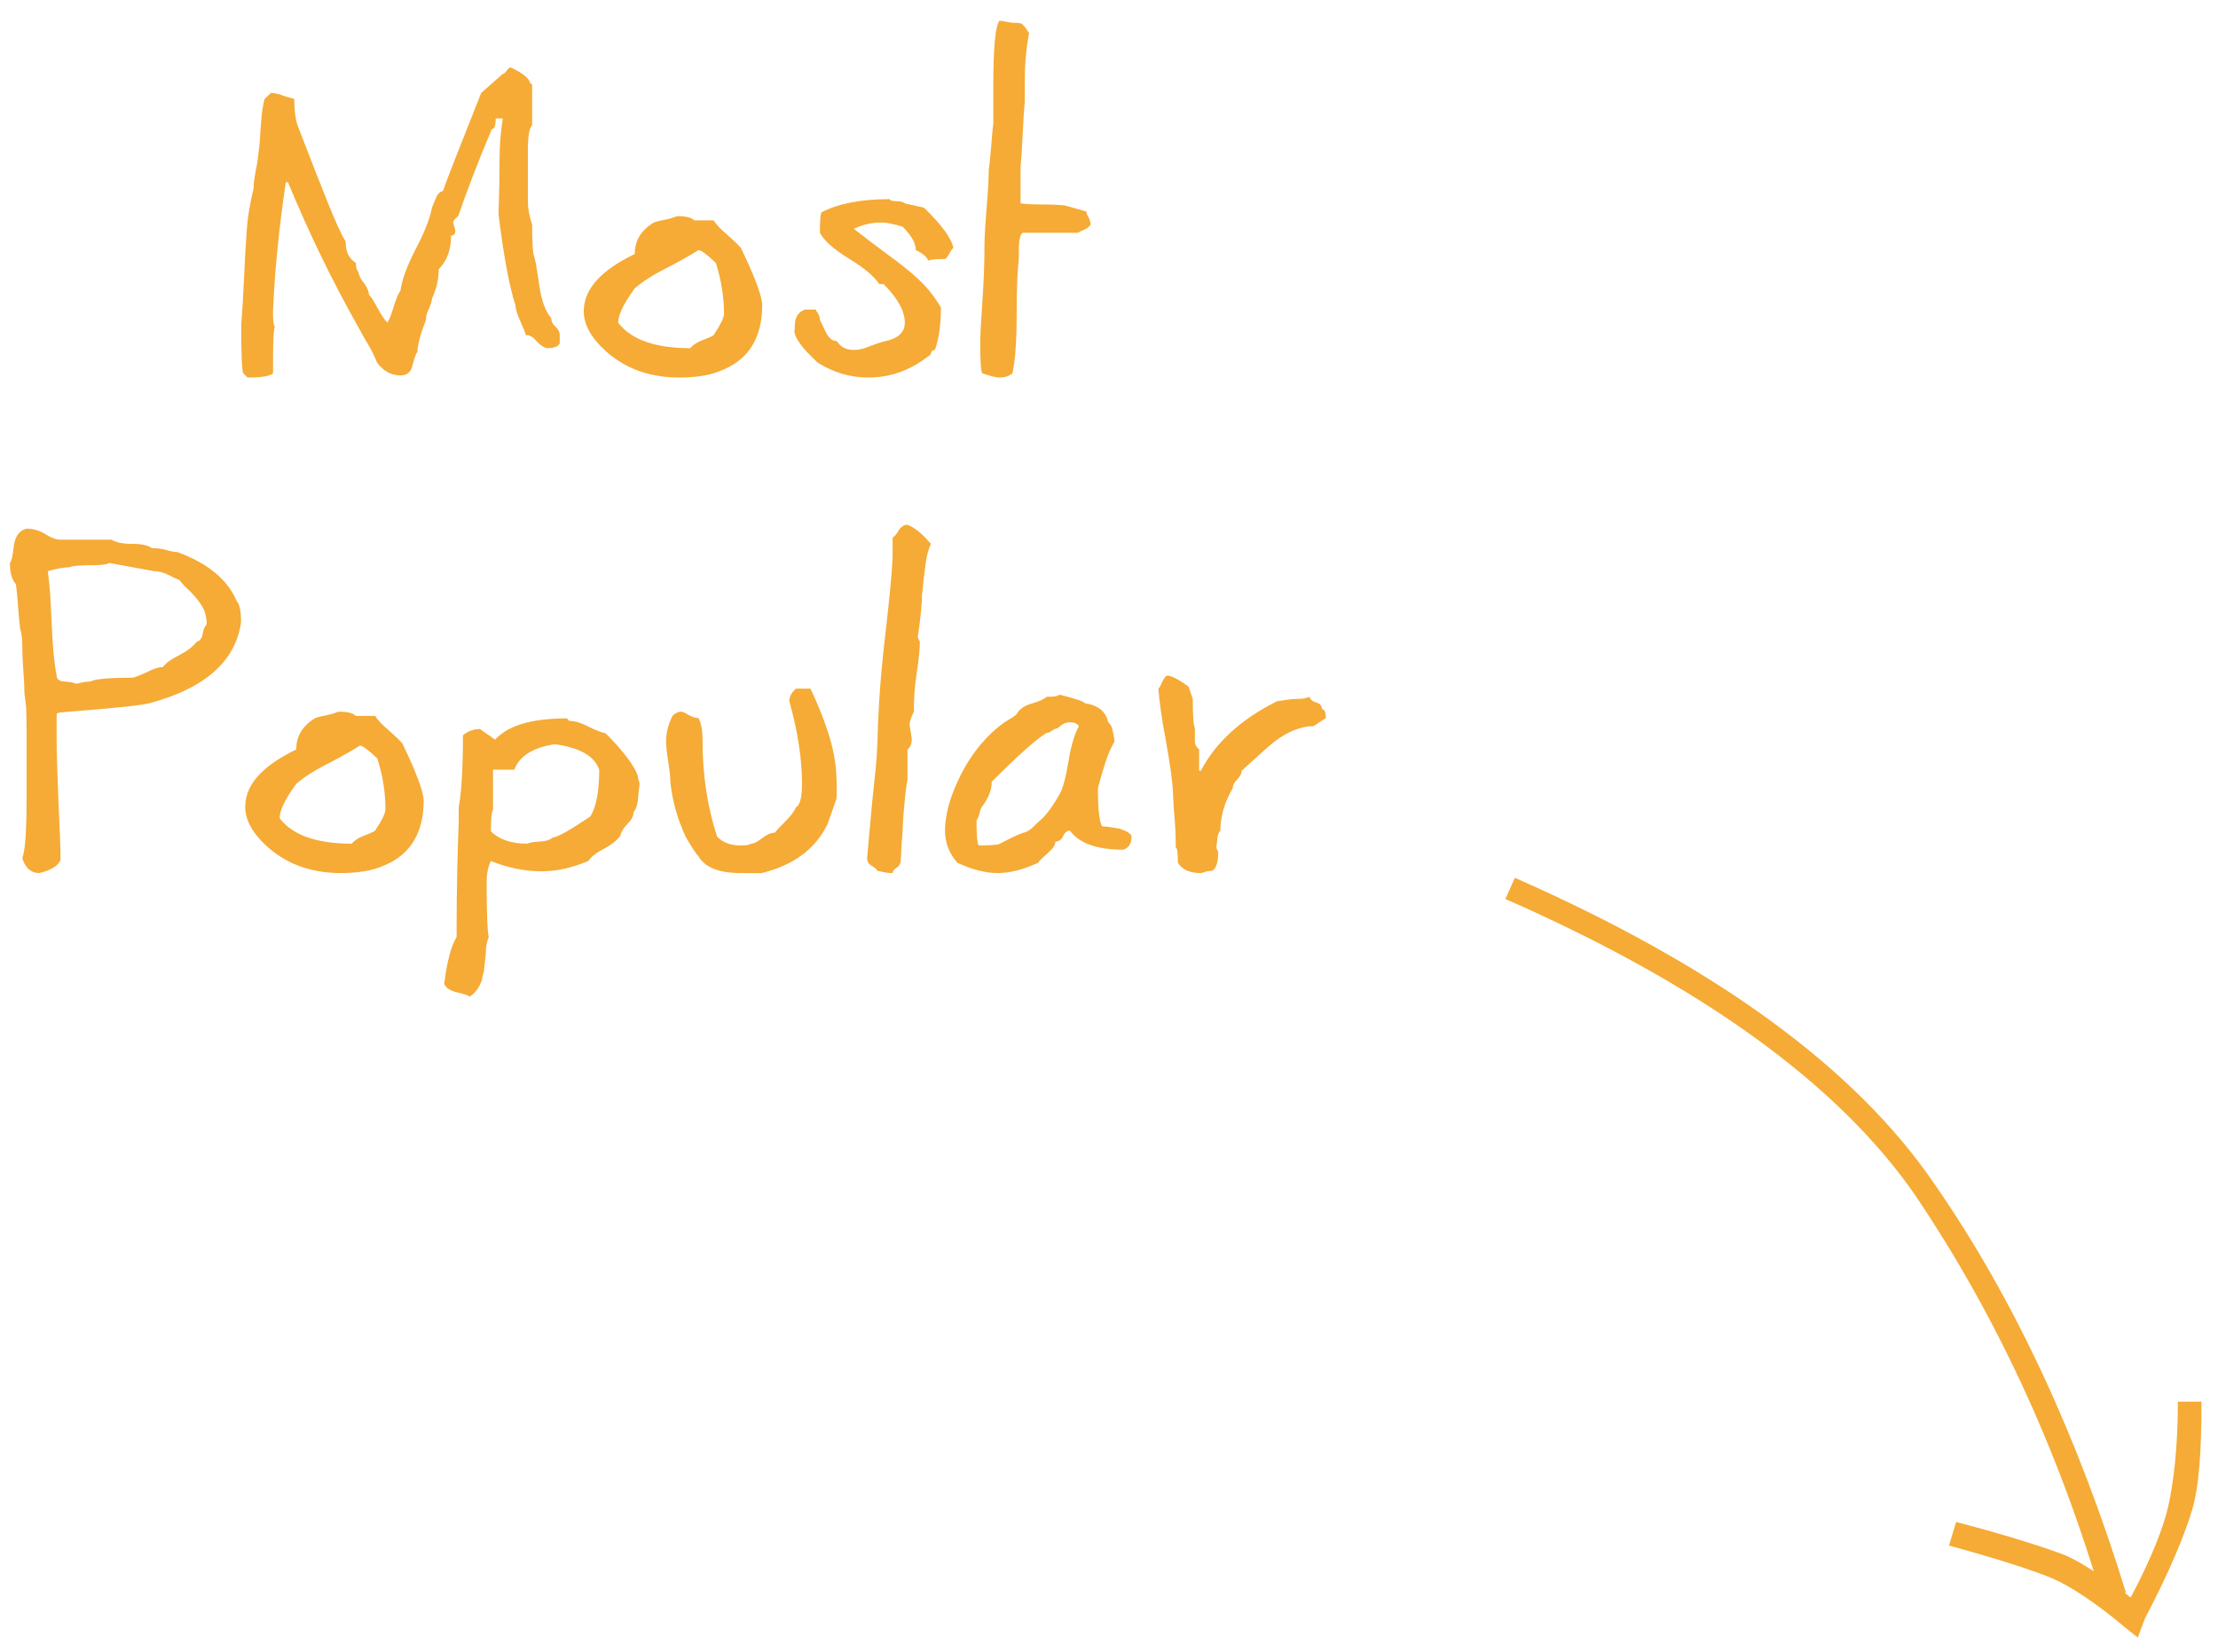 <?xml version="1.0" encoding="UTF-8"?>
<svg width="94px" height="70px" viewBox="0 0 94 70" version="1.1" xmlns="http://www.w3.org/2000/svg" xmlns:xlink="http://www.w3.org/1999/xlink">
    <!-- Generator: Sketch 51.2 (57519) - http://www.bohemiancoding.com/sketch -->
    <title>most-popular</title>
    <desc>Created with Sketch.</desc>
    <defs></defs>
    <g id="subscription" stroke="none" stroke-width="1" fill="none" fill-rule="evenodd">
        <g id="change-plan" transform="translate(-812, -188)" fill="#F5AB35">
            <g id="most-popular" transform="translate(812, 188)">
                <path d="M22.552,3.58 L22.552,5.305 C22.432,5.415 22.372,5.77 22.372,6.37 L22.372,8.53 C22.372,8.83 22.432,9.16 22.552,9.52 C22.552,10.3 22.582,10.755 22.642,10.885 C22.663,10.935 22.69,11.06 22.725,11.26 C22.76,11.46 22.802,11.73 22.852,12.07 C22.943,12.73 23.112,13.2 23.363,13.48 C23.363,13.62 23.422,13.74 23.543,13.84 C23.663,13.96 23.723,14.08 23.723,14.2 L23.723,14.545 C23.662,14.685 23.483,14.755 23.183,14.755 C23.042,14.725 22.893,14.625 22.733,14.455 C22.602,14.285 22.453,14.2 22.282,14.2 C22.262,14.1 22.188,13.91 22.058,13.63 C21.917,13.32 21.848,13.09 21.848,12.94 C21.737,12.62 21.62,12.14 21.495,11.5 C21.37,10.86 21.248,10.055 21.128,9.085 C21.158,8.155 21.172,7.375 21.172,6.745 C21.172,6.425 21.185,6.123 21.21,5.838 C21.235,5.552 21.267,5.28 21.308,5.02 L21.008,5.02 C21.008,5.32 20.953,5.47 20.843,5.47 C20.552,6.16 20.29,6.81 20.055,7.42 C19.82,8.03 19.608,8.61 19.418,9.16 C19.277,9.27 19.207,9.36 19.207,9.43 C19.207,9.46 19.222,9.52 19.253,9.61 C19.283,9.7 19.297,9.755 19.297,9.775 C19.297,9.915 19.238,9.985 19.117,9.985 C19.117,10.585 18.943,11.06 18.593,11.41 C18.593,11.83 18.498,12.245 18.308,12.655 C18.308,12.735 18.268,12.87 18.188,13.06 C18.097,13.23 18.052,13.395 18.052,13.555 C17.812,14.175 17.692,14.63 17.692,14.92 C17.632,14.98 17.563,15.165 17.483,15.475 C17.422,15.765 17.253,15.91 16.973,15.91 C16.582,15.91 16.253,15.73 15.982,15.37 C15.872,15.1 15.753,14.855 15.623,14.635 C15.562,14.535 15.495,14.42 15.42,14.29 C15.345,14.16 15.263,14.01 15.172,13.84 C14.072,11.89 13.083,9.85 12.203,7.72 L12.113,7.72 C11.972,8.66 11.858,9.575 11.768,10.465 C11.677,11.355 11.613,12.24 11.572,13.12 C11.562,13.54 11.587,13.78 11.648,13.84 C11.597,13.97 11.572,14.42 11.572,15.19 L11.572,15.82 C11.452,15.94 11.093,16 10.492,16 L10.312,15.82 C10.252,15.73 10.223,15.045 10.223,13.765 C10.243,13.535 10.262,13.255 10.283,12.925 C10.303,12.595 10.322,12.215 10.342,11.785 C10.363,11.345 10.382,10.953 10.402,10.607 C10.423,10.262 10.442,9.955 10.463,9.685 C10.483,9.415 10.517,9.138 10.568,8.852 C10.618,8.567 10.677,8.275 10.748,7.975 C10.748,7.855 10.757,7.728 10.777,7.593 C10.798,7.457 10.822,7.315 10.852,7.165 C10.883,7.025 10.905,6.895 10.92,6.775 C10.935,6.655 10.947,6.55 10.957,6.46 C10.988,6.26 11.007,6.06 11.018,5.86 C11.027,5.66 11.042,5.45 11.062,5.23 C11.093,4.79 11.142,4.445 11.213,4.195 L11.273,4.135 C11.293,4.115 11.32,4.09 11.355,4.06 C11.39,4.03 11.432,3.99 11.482,3.94 C11.633,3.94 11.797,3.975 11.977,4.045 C12.088,4.085 12.182,4.115 12.262,4.135 C12.343,4.155 12.412,4.175 12.473,4.195 C12.473,4.475 12.487,4.715 12.518,4.915 C12.548,5.115 12.587,5.27 12.637,5.38 C13.148,6.71 13.565,7.777 13.89,8.582 C14.215,9.388 14.467,9.94 14.648,10.24 C14.648,10.67 14.792,10.97 15.082,11.14 C15.082,11.32 15.112,11.44 15.172,11.5 C15.193,11.57 15.22,11.647 15.255,11.732 C15.29,11.818 15.347,11.905 15.428,11.995 C15.568,12.195 15.637,12.36 15.637,12.49 C15.728,12.58 15.852,12.775 16.012,13.075 C16.093,13.225 16.167,13.35 16.238,13.45 C16.308,13.55 16.367,13.625 16.418,13.675 C16.498,13.555 16.587,13.325 16.688,12.985 C16.798,12.645 16.892,12.42 16.973,12.31 C17.033,11.86 17.247,11.275 17.617,10.555 C17.988,9.855 18.217,9.27 18.308,8.8 C18.317,8.78 18.332,8.743 18.352,8.688 C18.373,8.632 18.407,8.55 18.457,8.44 C18.528,8.24 18.632,8.125 18.773,8.095 C18.873,7.785 19.412,6.4 20.392,3.94 L21.308,3.13 C21.358,3.13 21.412,3.085 21.473,2.995 C21.533,2.905 21.592,2.86 21.652,2.86 C22.153,3.1 22.422,3.315 22.462,3.505 L22.552,3.58 Z M30.247,9.34 C30.338,9.5 30.542,9.715 30.863,9.985 C31.163,10.255 31.342,10.43 31.402,10.51 C32.003,11.76 32.303,12.57 32.303,12.94 C32.303,13.59 32.17,14.145 31.905,14.605 C31.64,15.065 31.233,15.415 30.683,15.655 C30.392,15.785 30.093,15.875 29.782,15.925 C29.472,15.975 29.143,16 28.793,16 C28.222,16 27.69,15.92 27.195,15.76 C26.7,15.6 26.243,15.35 25.823,15.01 C25.072,14.38 24.712,13.75 24.742,13.12 C24.763,12.66 24.955,12.235 25.32,11.845 C25.685,11.455 26.212,11.095 26.902,10.765 C26.902,10.195 27.172,9.75 27.712,9.43 C27.763,9.41 27.827,9.39 27.907,9.37 C27.988,9.35 28.082,9.33 28.192,9.31 C28.303,9.29 28.4,9.265 28.485,9.235 C28.57,9.205 28.642,9.18 28.703,9.16 C29.073,9.16 29.312,9.22 29.422,9.34 L30.247,9.34 Z M29.602,10.6 C29.492,10.67 29.338,10.762 29.137,10.877 C28.937,10.993 28.678,11.135 28.358,11.305 C27.727,11.615 27.243,11.92 26.902,12.22 C26.432,12.86 26.198,13.345 26.198,13.675 C26.748,14.395 27.767,14.755 29.258,14.755 C29.358,14.625 29.522,14.515 29.753,14.425 C29.883,14.375 29.987,14.333 30.067,14.297 C30.148,14.262 30.207,14.23 30.247,14.2 C30.538,13.76 30.683,13.46 30.683,13.3 C30.683,12.58 30.568,11.86 30.337,11.14 C29.957,10.78 29.713,10.6 29.602,10.6 Z M39.157,8.8 C39.918,9.54 40.332,10.11 40.403,10.51 C40.352,10.55 40.298,10.625 40.237,10.735 C40.167,10.865 40.108,10.945 40.057,10.975 C39.647,10.975 39.408,11 39.337,11.05 C39.287,10.89 39.113,10.74 38.812,10.6 C38.812,10.31 38.628,9.98 38.258,9.61 C37.877,9.49 37.578,9.43 37.358,9.43 C36.937,9.43 36.548,9.52 36.188,9.7 C36.408,9.87 36.635,10.045 36.87,10.225 C37.105,10.405 37.352,10.59 37.612,10.78 C37.873,10.97 38.11,11.15 38.325,11.32 C38.54,11.49 38.737,11.66 38.917,11.83 C39.278,12.16 39.597,12.56 39.877,13.03 C39.877,13.75 39.793,14.35 39.623,14.83 C39.532,14.83 39.478,14.87 39.458,14.95 C39.447,15.02 39.408,15.07 39.337,15.1 C38.567,15.7 37.723,16 36.803,16 C36.042,16 35.328,15.79 34.657,15.37 C33.997,14.76 33.667,14.31 33.667,14.02 C33.678,13.97 33.682,13.918 33.682,13.863 C33.682,13.807 33.687,13.745 33.697,13.675 C33.697,13.575 33.732,13.465 33.803,13.345 C33.883,13.245 33.982,13.17 34.102,13.12 L34.568,13.12 C34.568,13.13 34.597,13.18 34.657,13.27 C34.718,13.36 34.748,13.455 34.748,13.555 C34.758,13.565 34.832,13.72 34.972,14.02 C35.103,14.31 35.267,14.455 35.468,14.455 C35.618,14.705 35.857,14.83 36.188,14.83 C36.398,14.83 36.627,14.775 36.877,14.665 C37.008,14.615 37.127,14.573 37.237,14.537 C37.348,14.502 37.447,14.475 37.538,14.455 C38.078,14.335 38.347,14.075 38.347,13.675 C38.347,13.185 38.048,12.64 37.447,12.04 L37.267,12.04 C37.037,11.7 36.608,11.34 35.977,10.96 C35.327,10.56 34.918,10.195 34.748,9.865 C34.748,9.315 34.772,9.025 34.822,8.995 C35.533,8.625 36.492,8.44 37.703,8.44 C37.733,8.5 37.832,8.53 38.002,8.53 C38.173,8.53 38.287,8.56 38.347,8.62 L39.157,8.8 Z M43.087,0.97 C43.208,0.97 43.287,0.99 43.328,1.03 C43.358,1.05 43.402,1.1 43.462,1.18 C43.483,1.21 43.505,1.242 43.53,1.278 C43.555,1.313 43.582,1.355 43.612,1.405 C43.492,2.025 43.432,2.695 43.432,3.415 L43.432,4.315 C43.402,4.575 43.373,5.03 43.343,5.68 C43.312,6.29 43.283,6.765 43.252,7.105 L43.252,8.62 C43.463,8.65 43.772,8.665 44.182,8.665 C44.593,8.665 44.912,8.68 45.142,8.71 C45.153,8.71 45.452,8.795 46.042,8.965 C46.042,9.025 46.072,9.105 46.133,9.205 C46.193,9.325 46.222,9.43 46.222,9.52 C46.152,9.62 46.053,9.695 45.922,9.745 C45.782,9.805 45.703,9.845 45.682,9.865 L43.343,9.865 C43.232,9.935 43.178,10.18 43.178,10.6 L43.178,10.975 C43.117,11.445 43.087,12.22 43.087,13.3 C43.087,14.44 43.028,15.28 42.907,15.82 C42.767,15.94 42.583,16 42.352,16 C42.212,16 41.973,15.94 41.633,15.82 C41.572,15.76 41.542,15.335 41.542,14.545 C41.542,14.235 41.572,13.65 41.633,12.79 C41.693,11.94 41.722,11.15 41.722,10.42 C41.722,10.1 41.752,9.57 41.812,8.83 C41.873,8.11 41.903,7.565 41.903,7.195 C41.923,7.065 41.94,6.918 41.955,6.753 C41.97,6.587 41.987,6.405 42.008,6.205 C42.038,5.785 42.067,5.455 42.097,5.215 L42.097,3.58 C42.097,2.03 42.182,1.13 42.352,0.88 C42.423,0.88 42.527,0.895 42.667,0.925 C42.798,0.955 42.937,0.97 43.087,0.97 Z M2.565,22.87 L4.725,22.87 C4.915,22.99 5.21,23.05 5.61,23.05 C6.01,23.05 6.285,23.11 6.435,23.23 C6.525,23.23 6.62,23.235 6.72,23.245 C6.82,23.255 6.925,23.275 7.035,23.305 C7.245,23.365 7.405,23.395 7.515,23.395 C8.815,23.875 9.655,24.57 10.035,25.48 C10.155,25.6 10.215,25.9 10.215,26.38 C9.975,28.03 8.685,29.17 6.345,29.8 C6.005,29.89 4.87,30.01 2.94,30.16 C2.79,30.17 2.67,30.18 2.58,30.19 C2.49,30.2 2.43,30.22 2.4,30.25 L2.4,31.33 C2.4,31.62 2.407,31.982 2.422,32.417 L2.475,33.94 C2.535,35.11 2.565,35.945 2.565,36.445 C2.465,36.695 2.165,36.88 1.665,37 C1.315,37 1.075,36.79 0.945,36.37 C1.065,36.07 1.125,35.26 1.125,33.94 L1.125,31.06 C1.125,30.77 1.123,30.538 1.117,30.363 C1.112,30.187 1.11,30.065 1.11,29.995 C1.09,29.845 1.075,29.71 1.065,29.59 C1.055,29.54 1.048,29.493 1.042,29.448 C1.037,29.402 1.035,29.37 1.035,29.35 C1.035,29.12 1.02,28.815 0.99,28.435 C0.96,28.045 0.945,27.69 0.945,27.37 C0.945,27.15 0.93,26.97 0.9,26.83 C0.87,26.7 0.855,26.64 0.855,26.65 C0.825,26.42 0.795,26.1 0.765,25.69 C0.735,25.27 0.705,24.96 0.675,24.76 C0.505,24.57 0.42,24.27 0.42,23.86 C0.49,23.78 0.545,23.54 0.585,23.14 C0.645,22.72 0.825,22.475 1.125,22.405 C1.415,22.405 1.685,22.485 1.935,22.645 C2.175,22.795 2.385,22.87 2.565,22.87 Z M4.02,23.95 C3.42,23.95 3.06,23.98 2.94,24.04 C2.72,24.04 2.415,24.095 2.025,24.205 C2.065,24.465 2.097,24.78 2.123,25.15 C2.148,25.52 2.17,25.945 2.19,26.425 C2.21,26.915 2.237,27.342 2.272,27.707 C2.308,28.073 2.35,28.38 2.4,28.63 C2.4,28.79 2.52,28.875 2.76,28.885 C3,28.905 3.15,28.935 3.21,28.975 C3.25,28.975 3.33,28.96 3.45,28.93 C3.57,28.9 3.695,28.885 3.825,28.885 C4.025,28.775 4.625,28.72 5.625,28.72 C5.705,28.7 5.795,28.67 5.895,28.63 C5.995,28.59 6.11,28.54 6.24,28.48 C6.5,28.34 6.72,28.27 6.9,28.27 C6.96,28.19 7.047,28.108 7.162,28.023 C7.278,27.937 7.425,27.85 7.605,27.76 C7.935,27.59 8.175,27.405 8.325,27.205 C8.475,27.165 8.565,27.045 8.595,26.845 C8.625,26.655 8.68,26.53 8.76,26.47 C8.76,26.18 8.7,25.93 8.58,25.72 C8.46,25.51 8.29,25.295 8.07,25.075 C7.86,24.885 7.705,24.72 7.605,24.58 C7.555,24.56 7.495,24.535 7.425,24.505 C7.355,24.475 7.265,24.43 7.155,24.37 C6.935,24.26 6.725,24.205 6.525,24.205 L4.635,23.86 C4.515,23.92 4.31,23.95 4.02,23.95 Z M15.9,30.34 C15.99,30.5 16.195,30.715 16.515,30.985 C16.815,31.255 16.995,31.43 17.055,31.51 C17.655,32.76 17.955,33.57 17.955,33.94 C17.955,34.59 17.823,35.145 17.558,35.605 C17.292,36.065 16.885,36.415 16.335,36.655 C16.045,36.785 15.745,36.875 15.435,36.925 C15.125,36.975 14.795,37 14.445,37 C13.875,37 13.343,36.92 12.848,36.76 C12.352,36.6 11.895,36.35 11.475,36.01 C10.725,35.38 10.365,34.75 10.395,34.12 C10.415,33.66 10.607,33.235 10.973,32.845 C11.338,32.455 11.865,32.095 12.555,31.765 C12.555,31.195 12.825,30.75 13.365,30.43 C13.415,30.41 13.48,30.39 13.56,30.37 C13.64,30.35 13.735,30.33 13.845,30.31 C13.955,30.29 14.052,30.265 14.137,30.235 C14.223,30.205 14.295,30.18 14.355,30.16 C14.725,30.16 14.965,30.22 15.075,30.34 L15.9,30.34 Z M15.255,31.6 C15.145,31.67 14.99,31.762 14.79,31.878 C14.59,31.993 14.33,32.135 14.01,32.305 C13.38,32.615 12.895,32.92 12.555,33.22 C12.085,33.86 11.85,34.345 11.85,34.675 C12.4,35.395 13.42,35.755 14.91,35.755 C15.01,35.625 15.175,35.515 15.405,35.425 C15.535,35.375 15.64,35.333 15.72,35.297 C15.8,35.262 15.86,35.23 15.9,35.2 C16.19,34.76 16.335,34.46 16.335,34.3 C16.335,33.58 16.22,32.86 15.99,32.14 C15.61,31.78 15.365,31.6 15.255,31.6 Z M24.12,30.55 C24.35,30.55 24.62,30.63 24.93,30.79 C25.25,30.95 25.495,31.045 25.665,31.075 C26.405,31.815 26.86,32.415 27.03,32.875 C27.03,32.915 27.04,32.975 27.06,33.055 C27.09,33.115 27.105,33.175 27.105,33.235 C27.085,33.375 27.07,33.502 27.06,33.617 C27.05,33.733 27.04,33.84 27.03,33.94 C27,34.16 26.94,34.32 26.85,34.42 C26.85,34.58 26.765,34.745 26.595,34.915 C26.425,35.085 26.325,35.25 26.295,35.41 C26.165,35.6 25.945,35.78 25.635,35.95 C25.295,36.12 25.06,36.3 24.93,36.49 C24.24,36.78 23.585,36.925 22.965,36.925 C22.245,36.925 21.525,36.78 20.805,36.49 C20.685,36.72 20.625,37.02 20.625,37.39 C20.625,38.7 20.655,39.475 20.715,39.715 C20.655,39.845 20.615,40.01 20.595,40.21 C20.595,40.3 20.59,40.402 20.58,40.517 C20.57,40.633 20.555,40.76 20.535,40.9 C20.525,40.95 20.52,41 20.52,41.05 C20.52,41.1 20.51,41.16 20.49,41.23 C20.45,41.35 20.43,41.445 20.43,41.515 C20.38,41.665 20.313,41.802 20.227,41.928 C20.142,42.053 20.035,42.155 19.905,42.235 C19.825,42.175 19.645,42.115 19.365,42.055 C19.075,41.985 18.895,41.865 18.825,41.695 C18.945,40.745 19.12,40.085 19.35,39.715 C19.35,38.595 19.36,37.635 19.38,36.835 C19.4,36.035 19.42,35.375 19.44,34.855 L19.44,34.225 C19.56,33.565 19.62,32.545 19.62,31.165 C19.83,30.985 20.07,30.895 20.34,30.895 L20.985,31.345 C21.525,30.745 22.54,30.445 24.03,30.445 L24.12,30.55 Z M23.505,31.54 C22.585,31.68 22.015,32.04 21.795,32.62 L20.895,32.62 L20.895,34.33 C20.835,34.39 20.805,34.69 20.805,35.23 C21.155,35.58 21.67,35.755 22.35,35.755 C22.41,35.715 22.58,35.685 22.86,35.665 C23.12,35.655 23.305,35.6 23.415,35.5 C23.645,35.47 24.18,35.17 25.02,34.6 C25.27,34.2 25.395,33.54 25.395,32.62 C25.195,32.04 24.565,31.68 23.505,31.54 Z M35.445,32.875 C35.455,33.045 35.46,33.192 35.46,33.318 L35.46,33.625 C35.46,33.725 35.455,33.805 35.445,33.865 L35.07,34.93 C34.56,35.98 33.63,36.67 32.28,37 L31.38,37 C30.47,37 29.875,36.76 29.595,36.28 C29.495,36.18 29.315,35.905 29.055,35.455 C28.705,34.695 28.49,33.92 28.41,33.13 C28.41,32.94 28.38,32.655 28.32,32.275 C28.26,31.905 28.23,31.62 28.23,31.42 C28.23,31.06 28.32,30.7 28.5,30.34 C28.62,30.22 28.745,30.16 28.875,30.16 C28.925,30.16 29.025,30.205 29.175,30.295 C29.335,30.385 29.475,30.43 29.595,30.43 C29.715,30.61 29.775,30.94 29.775,31.42 C29.775,32.85 29.98,34.195 30.39,35.455 C30.63,35.705 30.96,35.83 31.38,35.83 C31.56,35.83 31.675,35.82 31.725,35.8 C31.755,35.79 31.78,35.78 31.8,35.77 C31.82,35.76 31.835,35.755 31.845,35.755 C31.945,35.755 32.1,35.675 32.31,35.515 C32.5,35.365 32.675,35.29 32.835,35.29 C32.895,35.21 33.035,35.06 33.255,34.84 C33.505,34.59 33.665,34.38 33.735,34.21 C33.905,34.12 33.99,33.79 33.99,33.22 C33.99,32.16 33.81,30.99 33.45,29.71 C33.45,29.52 33.545,29.345 33.735,29.185 L34.35,29.185 C34.68,29.885 34.94,30.54 35.13,31.15 C35.32,31.76 35.425,32.335 35.445,32.875 Z M39.45,23.05 C39.35,23.28 39.28,23.53 39.24,23.8 C39.22,23.94 39.203,24.077 39.188,24.212 C39.172,24.348 39.155,24.485 39.135,24.625 C39.125,24.755 39.115,24.867 39.105,24.962 C39.095,25.058 39.085,25.135 39.075,25.195 C39.075,25.585 39.015,26.185 38.895,26.995 L38.985,27.205 C38.985,27.485 38.94,27.93 38.85,28.54 C38.8,28.85 38.768,29.14 38.752,29.41 C38.737,29.68 38.73,29.93 38.73,30.16 C38.61,30.4 38.55,30.58 38.55,30.7 C38.55,30.74 38.565,30.84 38.595,31 C38.625,31.17 38.64,31.28 38.64,31.33 C38.64,31.52 38.58,31.665 38.46,31.765 L38.46,33.04 C38.42,33.24 38.39,33.442 38.37,33.648 C38.35,33.853 38.33,34.065 38.31,34.285 C38.29,34.505 38.275,34.715 38.265,34.915 C38.255,35.115 38.245,35.31 38.235,35.5 C38.215,35.69 38.203,35.862 38.197,36.017 C38.193,36.173 38.185,36.315 38.175,36.445 C38.175,36.595 38.115,36.705 37.995,36.775 C37.885,36.845 37.83,36.92 37.83,37 C37.68,37 37.545,36.985 37.425,36.955 C37.305,36.925 37.225,36.91 37.185,36.91 C37.175,36.86 37.1,36.79 36.96,36.7 C36.82,36.63 36.75,36.52 36.75,36.37 C36.77,36.12 36.797,35.803 36.833,35.417 C36.868,35.032 36.91,34.57 36.96,34.03 C37.02,33.49 37.07,33.01 37.11,32.59 C37.15,32.17 37.175,31.81 37.185,31.51 C37.195,30.99 37.22,30.395 37.26,29.725 C37.3,29.055 37.365,28.3 37.455,27.46 C37.555,26.61 37.637,25.865 37.703,25.225 C37.768,24.585 37.81,24.04 37.83,23.59 L37.83,22.78 C37.91,22.74 37.995,22.64 38.085,22.48 C38.185,22.32 38.31,22.24 38.46,22.24 C38.77,22.36 39.1,22.63 39.45,23.05 Z M44.91,29.44 C45.58,29.61 45.935,29.73 45.975,29.8 C46.545,29.89 46.875,30.16 46.965,30.61 C47.075,30.69 47.145,30.84 47.175,31.06 C47.215,31.26 47.235,31.38 47.235,31.42 C47.095,31.66 46.97,31.945 46.86,32.275 C46.75,32.605 46.64,32.98 46.53,33.4 C46.53,34.3 46.59,34.84 46.71,35.02 C46.84,35.02 46.975,35.035 47.115,35.065 C47.265,35.095 47.37,35.11 47.43,35.11 C47.78,35.23 47.955,35.345 47.955,35.455 C47.955,35.745 47.84,35.93 47.61,36.01 C46.49,36.01 45.735,35.74 45.345,35.2 C45.225,35.2 45.13,35.275 45.06,35.425 C44.99,35.585 44.88,35.665 44.73,35.665 C44.73,35.805 44.62,35.97 44.4,36.16 C44.17,36.36 44.035,36.495 43.995,36.565 C43.365,36.855 42.795,37 42.285,37 C41.775,37 41.205,36.855 40.575,36.565 C40.225,36.165 40.05,35.71 40.05,35.2 C40.05,34.97 40.077,34.718 40.133,34.443 C40.188,34.167 40.275,33.875 40.395,33.565 C40.895,32.285 41.62,31.3 42.57,30.61 C42.58,30.6 42.655,30.555 42.795,30.475 C42.935,30.395 43.035,30.32 43.095,30.25 C43.205,30.05 43.415,29.905 43.725,29.815 C44.045,29.725 44.255,29.63 44.355,29.53 C44.465,29.53 44.552,29.527 44.617,29.523 C44.683,29.517 44.735,29.51 44.775,29.5 C44.855,29.47 44.9,29.45 44.91,29.44 Z M44.82,30.865 C44.76,30.865 44.68,30.9 44.58,30.97 C44.5,31.03 44.425,31.06 44.355,31.06 C43.925,31.32 43.15,32.01 42.03,33.13 C42.03,33.45 41.91,33.78 41.67,34.12 C41.6,34.19 41.55,34.295 41.52,34.435 C41.49,34.575 41.445,34.685 41.385,34.765 C41.385,35.375 41.415,35.73 41.475,35.83 C42.005,35.83 42.305,35.805 42.375,35.755 C42.605,35.635 42.8,35.538 42.96,35.462 C43.12,35.387 43.255,35.33 43.365,35.29 C43.465,35.29 43.605,35.21 43.785,35.05 C43.955,34.88 44.055,34.785 44.085,34.765 C44.175,34.695 44.29,34.57 44.43,34.39 C44.57,34.21 44.73,33.965 44.91,33.655 C45.05,33.395 45.175,32.93 45.285,32.26 C45.385,31.63 45.53,31.135 45.72,30.775 C45.66,30.665 45.535,30.61 45.345,30.61 C45.165,30.61 44.99,30.695 44.82,30.865 Z M50.55,29.62 C50.55,30.33 50.58,30.745 50.64,30.865 L50.64,31.42 C50.64,31.55 50.7,31.665 50.82,31.765 L50.82,32.665 L50.895,32.665 C51.515,31.465 52.595,30.48 54.135,29.71 C54.195,29.71 54.31,29.695 54.48,29.665 C54.64,29.635 54.795,29.62 54.945,29.62 C55.135,29.62 55.275,29.605 55.365,29.575 L55.5,29.53 C55.53,29.65 55.625,29.73 55.785,29.77 C55.945,29.82 56.025,29.915 56.025,30.055 C56.135,30.055 56.19,30.18 56.19,30.43 L55.665,30.775 C55.375,30.775 55.065,30.847 54.735,30.992 C54.405,31.138 54.06,31.37 53.7,31.69 L52.62,32.665 C52.62,32.785 52.555,32.91 52.425,33.04 C52.305,33.16 52.245,33.28 52.245,33.4 C51.895,34 51.72,34.6 51.72,35.2 C51.64,35.28 51.595,35.415 51.585,35.605 C51.565,35.805 51.55,35.91 51.54,35.92 L51.63,36.1 C51.63,36.55 51.54,36.82 51.36,36.91 C51.25,36.91 51.15,36.925 51.06,36.955 C50.97,36.985 50.915,37 50.895,37 C50.425,37 50.1,36.855 49.92,36.565 C49.92,36.135 49.89,35.92 49.83,35.92 C49.83,35.67 49.825,35.433 49.815,35.208 C49.805,34.982 49.79,34.765 49.77,34.555 C49.75,34.355 49.737,34.173 49.733,34.008 C49.727,33.842 49.72,33.695 49.71,33.565 C49.7,33.335 49.67,33.04 49.62,32.68 C49.57,32.32 49.5,31.89 49.41,31.39 C49.23,30.42 49.125,29.685 49.095,29.185 C49.145,29.135 49.2,29.035 49.26,28.885 C49.34,28.735 49.405,28.65 49.455,28.63 C49.635,28.63 49.94,28.785 50.37,29.095 L50.55,29.62 Z" id="Most-Popular"></path>
                <g id="arrow" transform="translate(63, 37)" fill-rule="nonzero">
                    <g id="Path-3">
                        <path d="M26.1,30.8 C24.2,24.3 21.5,18.6 18.2,13.7 C14.9,8.9 9,4.7 0.8,1.1 L1.2,0.2 C9.6,3.9 15.6,8.2 19,13.2 C22.4,18.1 25.1,24 27.1,30.5 L26.1,30.8 Z" id="Shape"></path>
                    </g>
                    <g id="Path-11" transform="translate(19, 22)">
                        <path d="M8.6,10.4 L8.1,10 C6.8,8.9 5.7,8.2 5,7.9 C4.3,7.6 2.8,7.1 0.6,6.5 L0.9,5.5 C3.2,6.1 4.7,6.6 5.5,6.9 C6.2,7.2 7.1,7.8 8.3,8.7 C9.2,7 9.7,5.7 9.9,4.8 C10.1,3.9 10.3,2.4 10.3,0.4 L11.3,0.4 C11.3,2.5 11.2,4 10.9,5 C10.6,6 10,7.5 8.9,9.6 L8.6,10.4 Z" id="Shape"></path>
                    </g>
                </g>
            </g>
        </g>
    </g>
</svg>